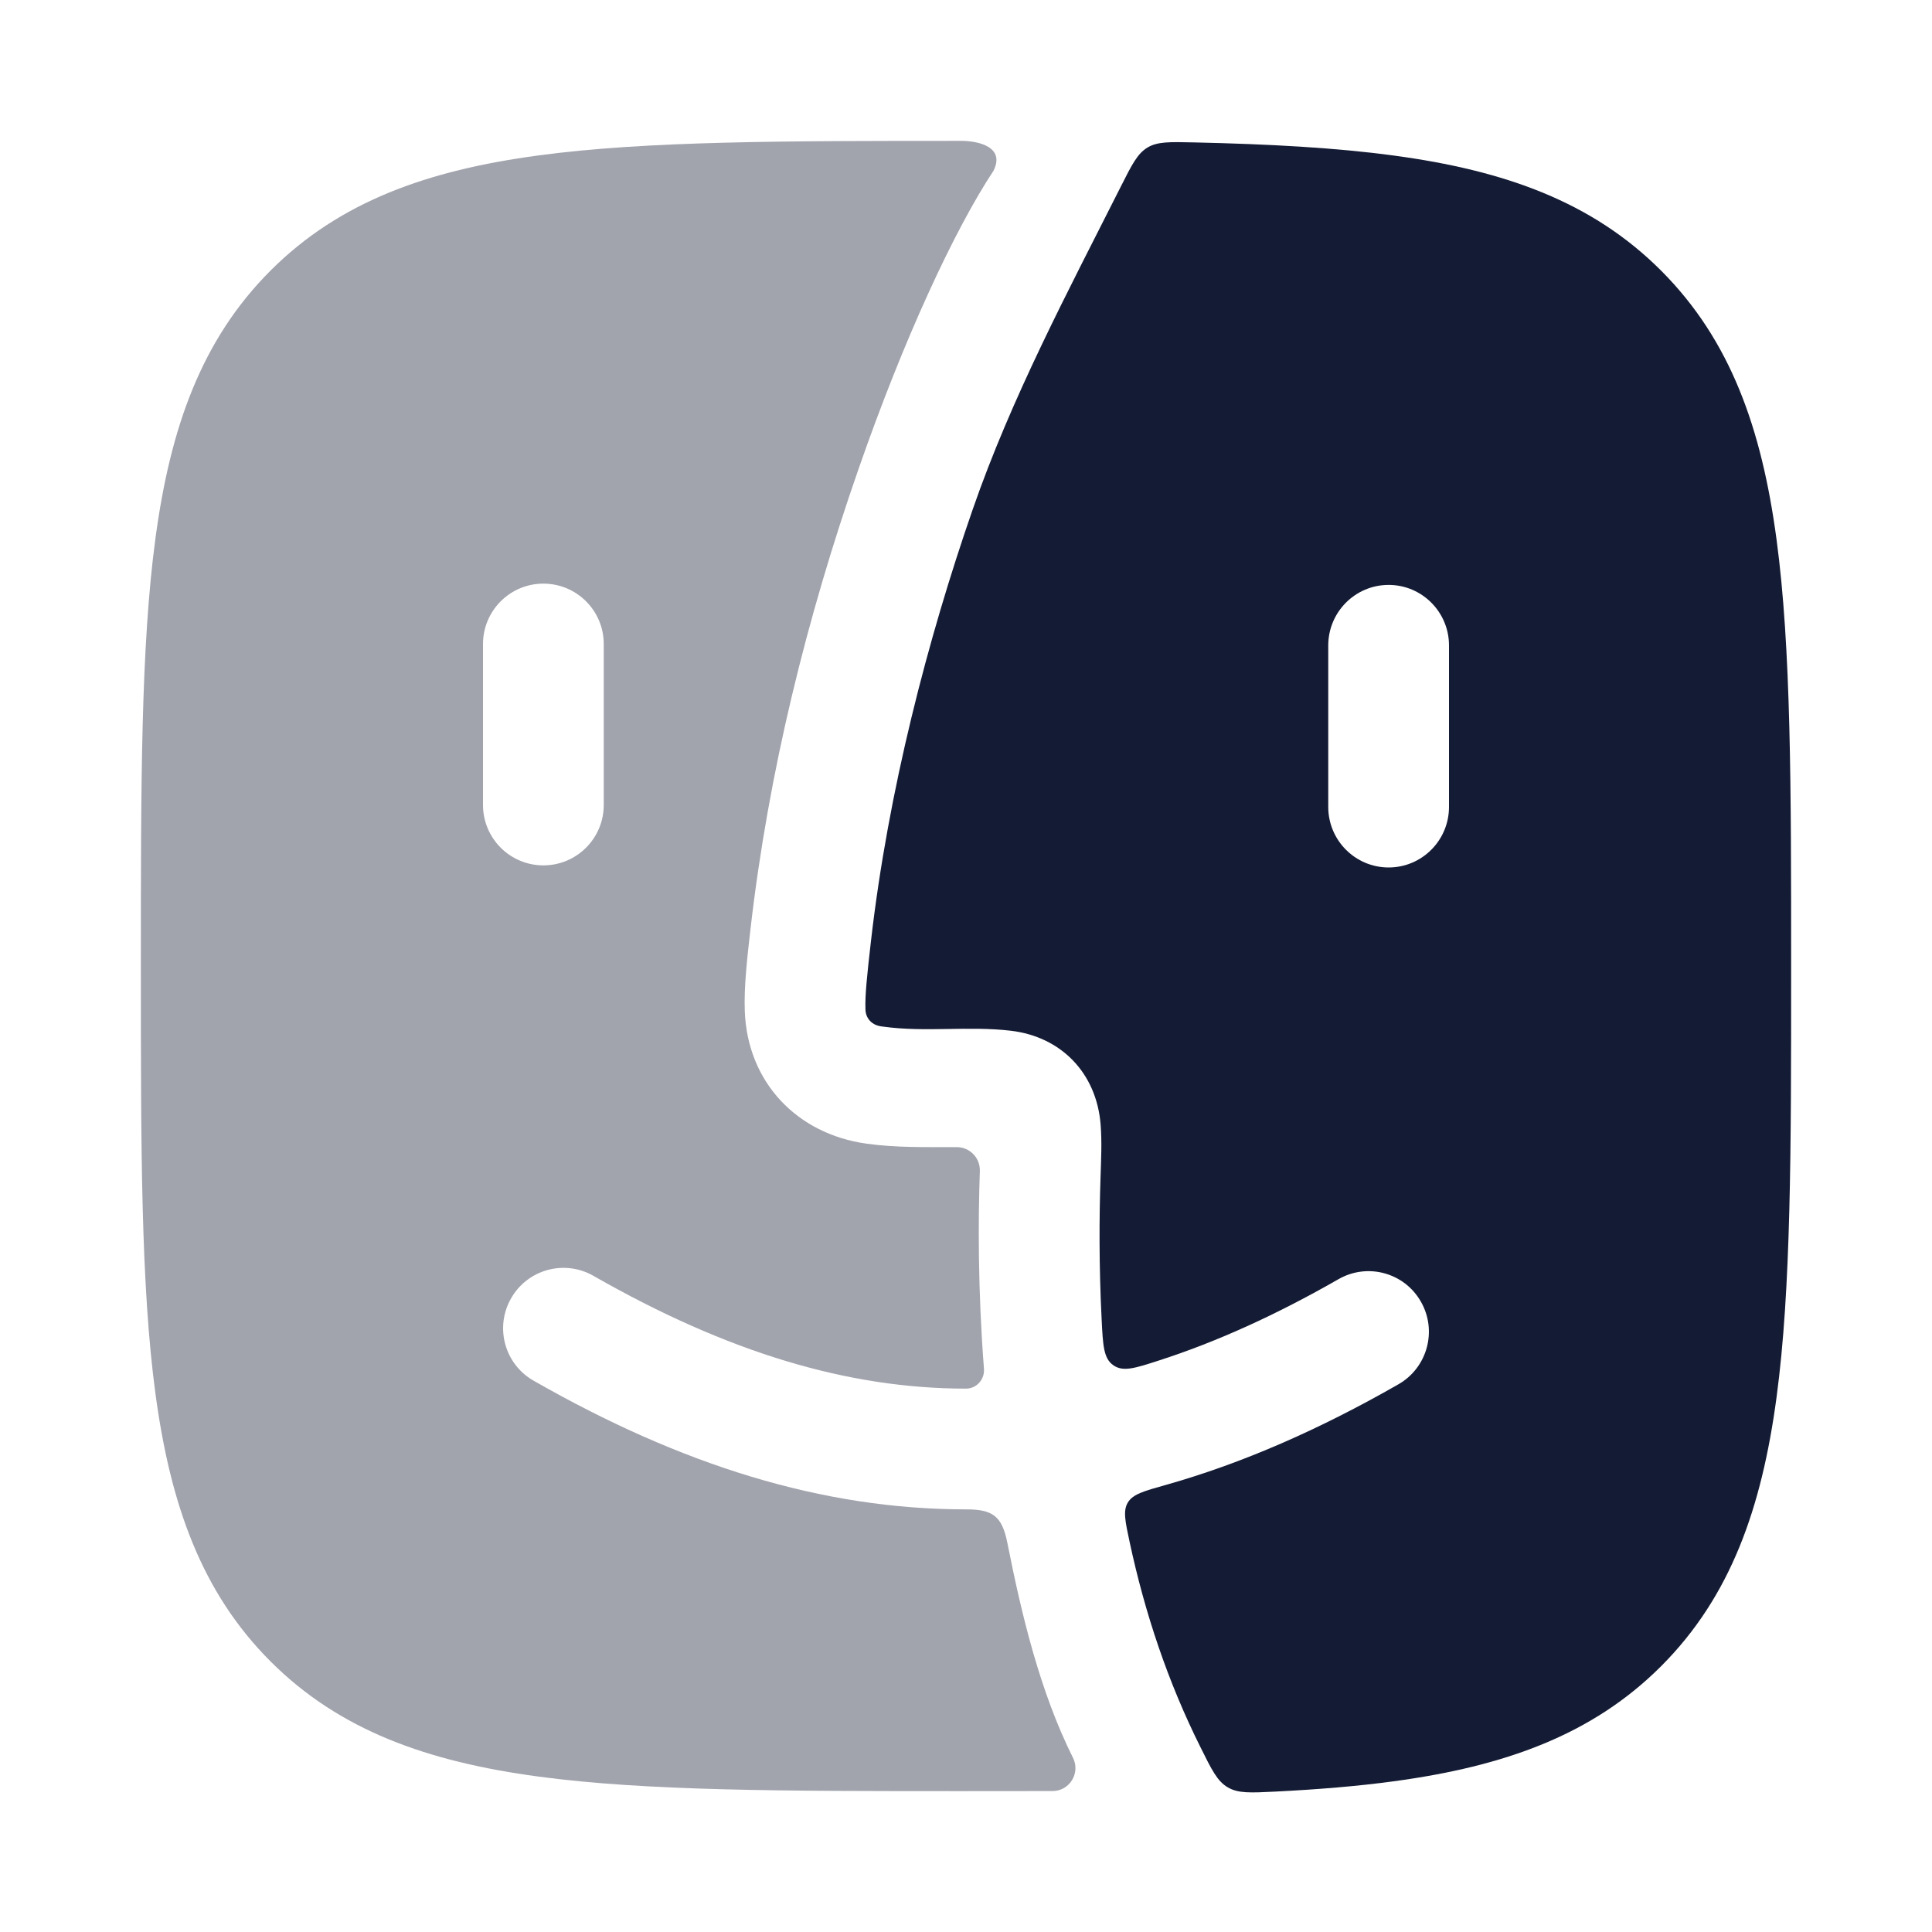 <svg width="24" height="24" viewBox="0 0 24 24" fill="none" xmlns="http://www.w3.org/2000/svg">
<path opacity="0.4" fill-rule="evenodd" clip-rule="evenodd" d="M6.688 22.069C8.031 22.25 9.752 22.25 11.943 22.25C12.32 22.25 12.697 22.25 13.075 22.249C13.287 22.249 13.424 22.025 13.329 21.836C12.919 21.015 12.691 20.062 12.514 19.167C12.447 18.829 12.328 18.75 12 18.75C10.212 18.75 8.459 18.198 6.628 17.151C6.268 16.946 6.143 16.488 6.349 16.128C6.554 15.768 7.012 15.643 7.372 15.849C9.041 16.803 10.538 17.25 12 17.25C12.132 17.25 12.233 17.135 12.223 17.004C12.148 16.03 12.15 15.169 12.172 14.546C12.177 14.384 12.048 14.251 11.886 14.25C11.512 14.249 11.135 14.259 10.764 14.207C9.9 14.087 9.284 13.444 9.252 12.559C9.241 12.259 9.281 11.906 9.323 11.539C9.547 9.592 10.021 7.675 10.665 5.826C11.228 4.206 11.858 2.853 12.341 2.122C12.491 1.825 12.152 1.75 11.943 1.75C9.752 1.75 8.031 1.75 6.688 1.931C5.311 2.116 4.219 2.503 3.361 3.361C2.503 4.219 2.116 5.311 1.931 6.688C1.75 8.031 1.75 9.752 1.75 11.943V12.057C1.75 14.248 1.75 15.969 1.931 17.312C2.116 18.689 2.503 19.781 3.361 20.639C4.219 21.497 5.311 21.884 6.688 22.069ZM7.5 8C7.5 7.586 7.164 7.25 6.75 7.25C6.336 7.25 6 7.586 6 8V10C6 10.414 6.336 10.75 6.75 10.75C7.164 10.75 7.5 10.414 7.5 10V8Z" fill="#141B34"/>
<path fill-rule="evenodd" clip-rule="evenodd" d="M20.639 3.366C19.781 2.505 18.689 2.117 17.312 1.932C16.596 1.835 15.773 1.79 14.829 1.769C14.528 1.762 14.377 1.759 14.254 1.833C14.13 1.908 14.061 2.044 13.924 2.316C13.261 3.631 12.565 4.937 12.082 6.332C11.529 7.925 11.033 9.824 10.819 11.694C10.77 12.123 10.745 12.362 10.751 12.536C10.749 12.602 10.79 12.738 10.97 12.753C11.496 12.826 12.029 12.742 12.556 12.804C13.183 12.878 13.62 13.33 13.672 13.966C13.69 14.188 13.678 14.412 13.671 14.634C13.655 15.112 13.651 15.716 13.685 16.392C13.701 16.715 13.709 16.876 13.831 16.96C13.952 17.045 14.102 16.996 14.401 16.899C15.116 16.668 15.853 16.334 16.628 15.89C16.988 15.684 17.446 15.809 17.651 16.17C17.857 16.53 17.732 16.99 17.372 17.196C16.391 17.758 15.433 18.178 14.48 18.447C14.208 18.523 14.072 18.562 14.011 18.664C13.949 18.766 13.977 18.895 14.032 19.152C14.223 20.043 14.508 20.894 14.914 21.707C15.053 21.988 15.123 22.128 15.252 22.203C15.38 22.279 15.533 22.271 15.838 22.256C16.374 22.229 16.864 22.189 17.312 22.128C18.689 21.942 19.781 21.554 20.639 20.694C21.497 19.833 21.884 18.738 22.069 17.357C22.25 16.01 22.25 14.284 22.25 12.087V11.973C22.25 9.775 22.25 8.05 22.069 6.703C21.884 5.322 21.497 4.227 20.639 3.366ZM18 8.018C18 7.603 17.664 7.266 17.25 7.266C16.836 7.266 16.5 7.603 16.5 8.018V10.024C16.5 10.439 16.836 10.776 17.25 10.776C17.664 10.776 18 10.439 18 10.024V8.018Z" fill="#141B34"/>
</svg>
